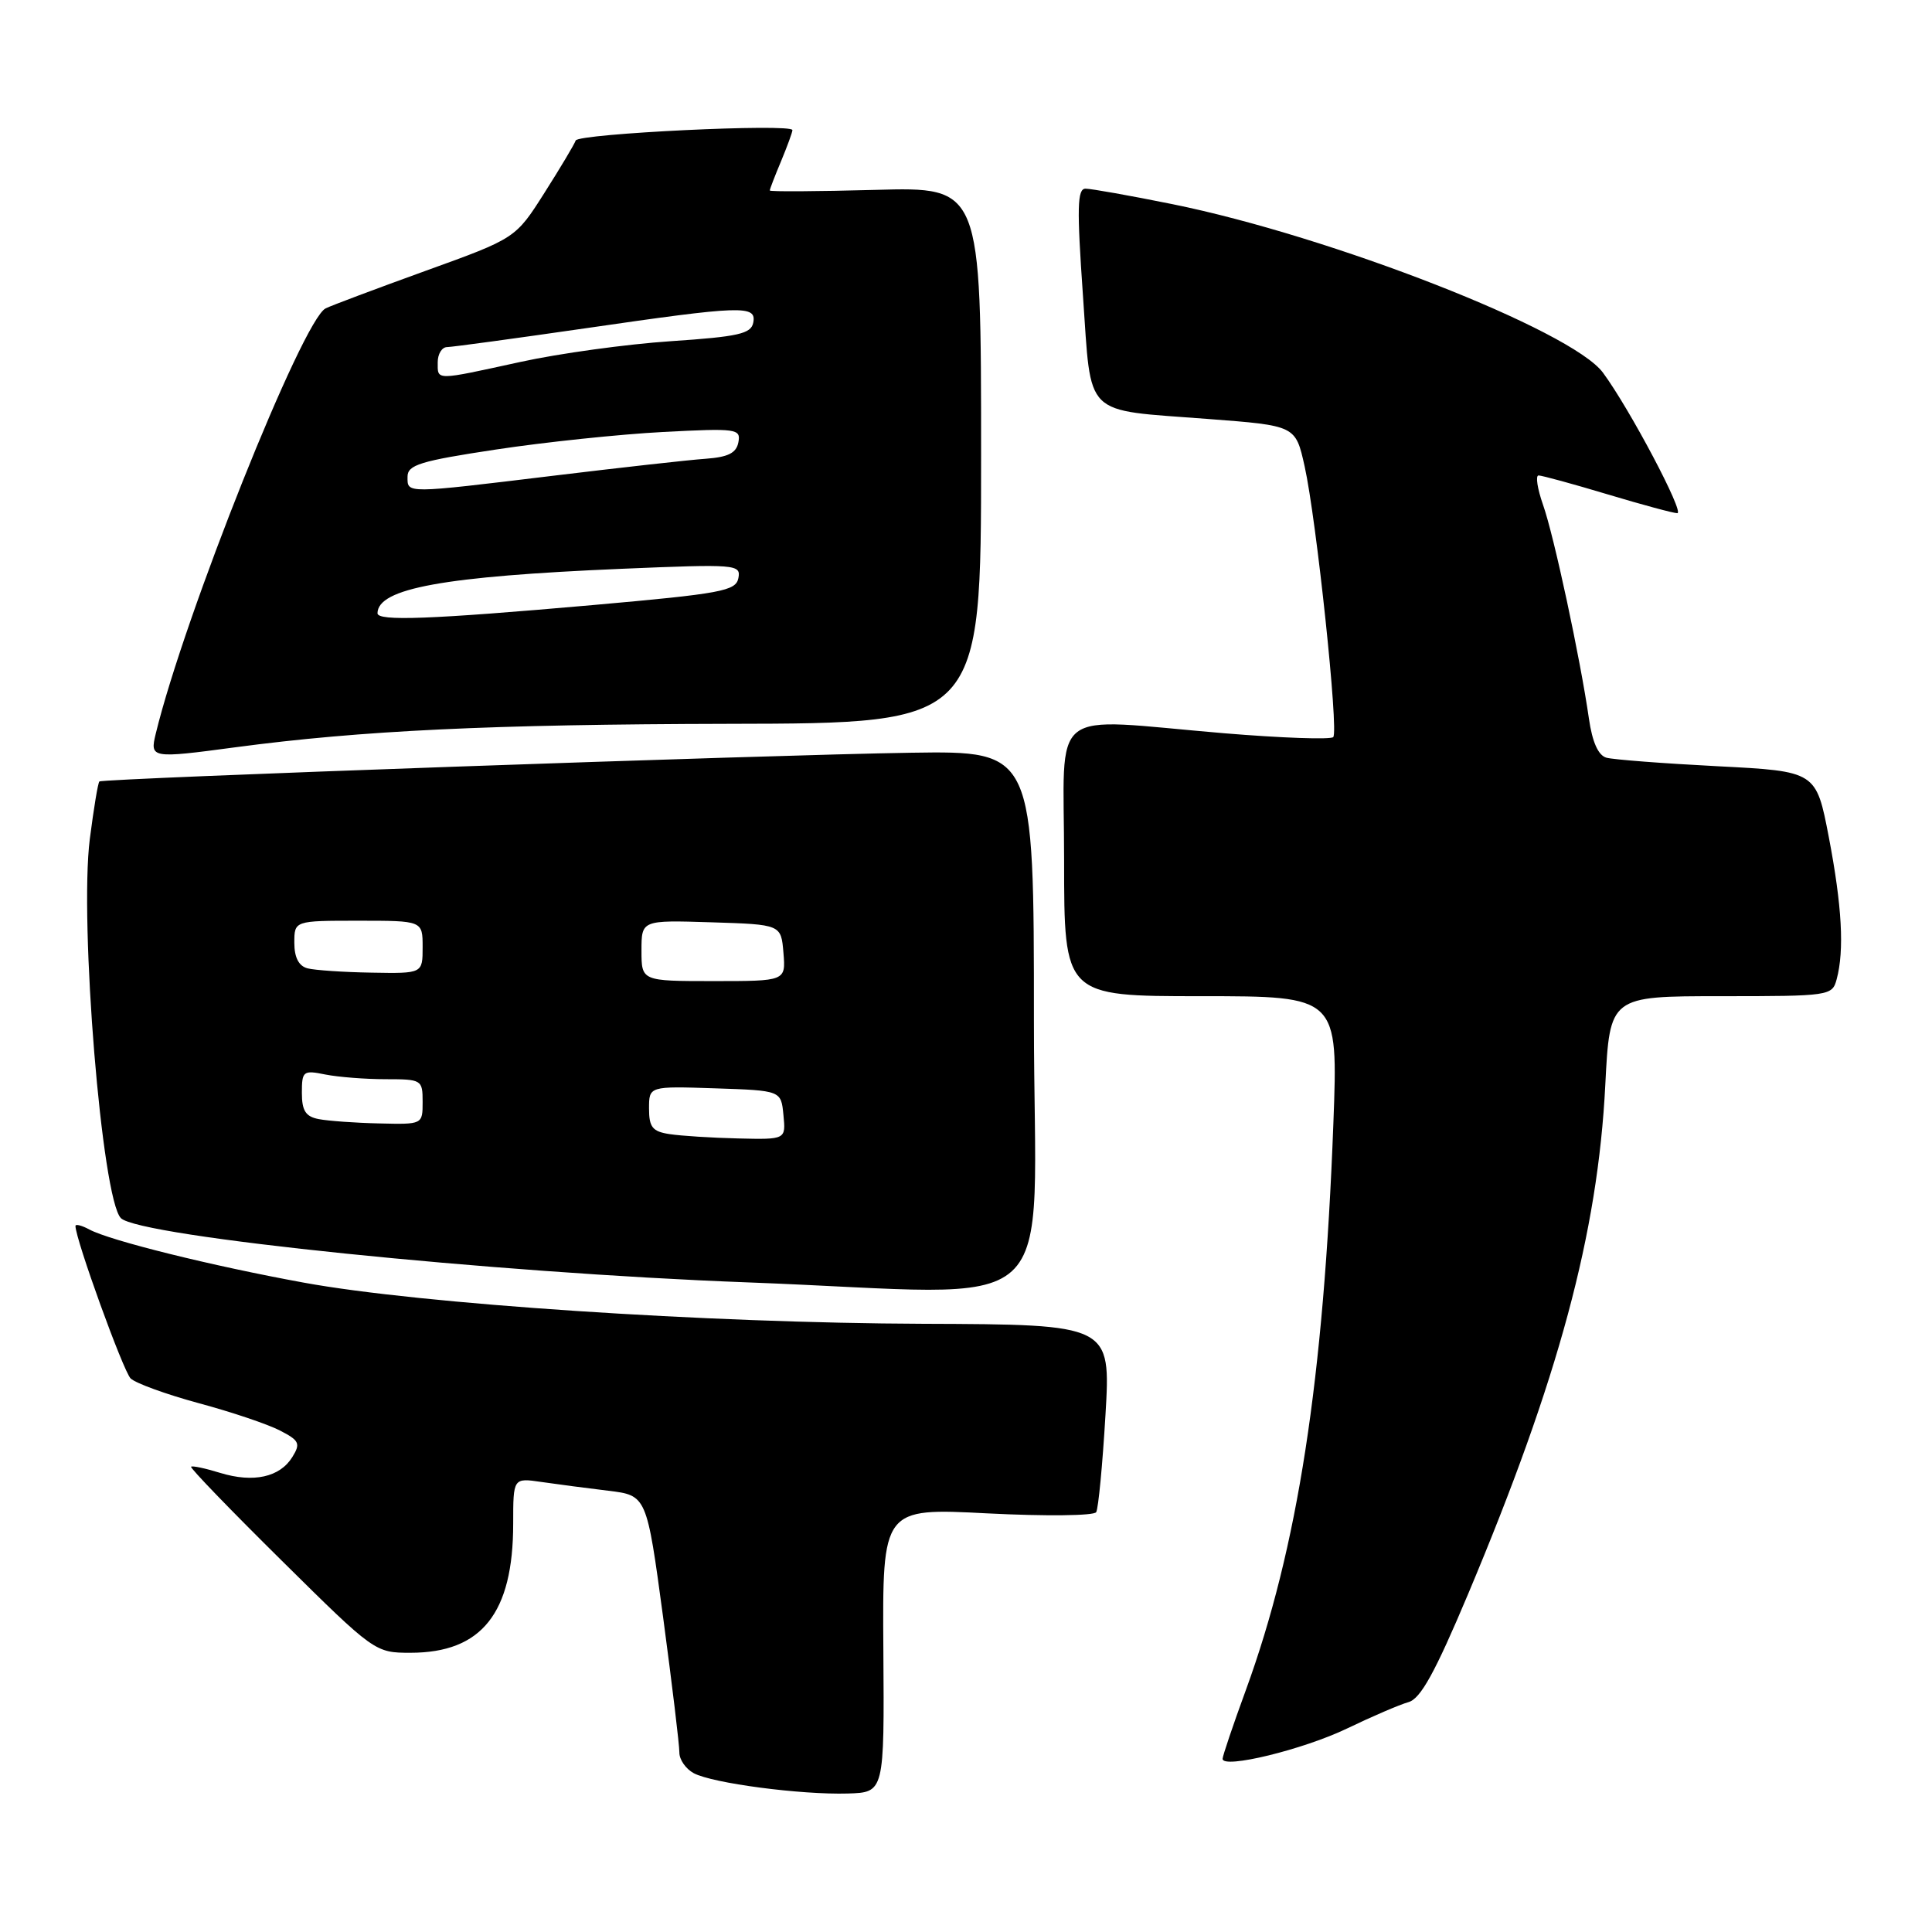 <?xml version="1.0" encoding="UTF-8" standalone="no"?>
<!DOCTYPE svg PUBLIC "-//W3C//DTD SVG 1.1//EN" "http://www.w3.org/Graphics/SVG/1.1/DTD/svg11.dtd" >
<svg xmlns="http://www.w3.org/2000/svg" xmlns:xlink="http://www.w3.org/1999/xlink" version="1.1" viewBox="0 0 256 256">
 <g >
 <path fill="currentColor"
d=" M 117.05 218.65 C 116.92 199.81 116.92 199.81 130.83 200.53 C 138.54 200.92 144.96 200.85 145.25 200.37 C 145.54 199.89 146.09 194.10 146.48 187.50 C 147.19 175.50 147.19 175.50 122.35 175.41 C 93.62 175.31 55.69 172.79 40.22 169.95 C 28.06 167.73 14.59 164.39 11.85 162.92 C 10.83 162.37 10.00 162.16 10.00 162.45 C 10.00 164.20 16.34 181.70 17.31 182.65 C 17.97 183.29 22.03 184.76 26.34 185.93 C 30.66 187.09 35.49 188.72 37.09 189.55 C 39.66 190.87 39.85 191.27 38.74 193.06 C 37.09 195.74 33.58 196.51 29.19 195.17 C 27.22 194.56 25.47 194.19 25.32 194.35 C 25.16 194.51 30.58 200.12 37.36 206.82 C 49.60 218.93 49.71 219.00 54.39 219.00 C 63.83 219.00 68.00 213.76 68.00 201.89 C 68.00 195.82 68.00 195.82 71.75 196.37 C 73.81 196.67 77.79 197.19 80.60 197.53 C 85.69 198.15 85.69 198.15 87.87 214.32 C 89.06 223.22 90.03 231.27 90.02 232.21 C 90.01 233.16 90.87 234.39 91.93 234.96 C 94.42 236.29 106.12 237.83 112.34 237.65 C 117.18 237.50 117.18 237.50 117.05 218.65 Z  M 178.50 229.03 C 181.80 227.44 185.46 225.87 186.63 225.54 C 188.24 225.09 190.15 221.62 194.53 211.22 C 206.52 182.71 211.72 163.43 212.71 143.75 C 213.31 132.00 213.31 132.00 228.04 132.00 C 242.47 132.00 242.78 131.95 243.37 129.75 C 244.40 125.92 244.07 120.03 242.33 110.94 C 240.65 102.20 240.65 102.20 227.58 101.53 C 220.38 101.16 213.76 100.65 212.86 100.40 C 211.77 100.09 210.99 98.33 210.54 95.22 C 209.39 87.22 205.91 70.99 204.46 66.89 C 203.71 64.75 203.44 63.00 203.87 63.00 C 204.30 63.00 208.41 64.12 213.00 65.50 C 217.59 66.88 221.75 68.00 222.25 68.00 C 223.25 68.00 215.94 54.17 212.40 49.38 C 208.26 43.77 176.41 31.32 155.34 27.05 C 149.76 25.92 144.58 25.00 143.84 25.00 C 142.74 25.00 142.68 27.49 143.50 39.21 C 144.65 55.51 143.36 54.23 160.00 55.51 C 171.70 56.40 171.66 56.38 172.87 61.79 C 174.43 68.80 177.41 96.93 176.66 97.67 C 176.31 98.02 169.80 97.79 162.21 97.16 C 138.49 95.17 141.00 93.17 141.00 114.00 C 141.00 132.00 141.00 132.00 159.16 132.00 C 177.31 132.00 177.31 132.00 176.68 148.81 C 175.40 182.83 171.96 205.10 165.08 223.95 C 163.38 228.59 162.00 232.69 162.00 233.05 C 162.00 234.43 172.71 231.82 178.50 229.03 Z  M 137.00 135.25 C 137.00 99.50 137.00 99.50 120.75 99.74 C 101.64 100.03 13.65 103.14 13.17 103.55 C 12.98 103.71 12.42 107.13 11.90 111.17 C 10.50 122.22 13.50 158.88 16.02 161.41 C 18.44 163.85 65.35 168.66 99.00 169.92 C 141.85 171.52 137.00 175.95 137.00 135.25 Z  M 31.18 99.02 C 47.90 96.79 65.00 95.98 96.60 95.91 C 130.00 95.85 130.00 95.85 130.00 60.31 C 130.00 24.77 130.00 24.77 116.00 25.16 C 108.30 25.37 102.00 25.41 102.00 25.24 C 102.00 25.07 102.67 23.32 103.50 21.35 C 104.32 19.37 105.00 17.52 105.00 17.24 C 105.00 16.33 76.60 17.70 76.28 18.62 C 76.12 19.10 74.26 22.22 72.15 25.54 C 68.32 31.58 68.32 31.58 56.41 35.88 C 49.86 38.25 43.89 40.49 43.15 40.86 C 40.09 42.37 24.40 81.65 20.63 97.25 C 19.85 100.47 20.05 100.51 31.18 99.02 Z  M 88.75 150.28 C 86.46 149.94 86.00 149.37 86.00 146.89 C 86.00 143.92 86.00 143.92 94.75 144.21 C 103.50 144.50 103.50 144.50 103.81 147.75 C 104.13 151.00 104.13 151.00 97.81 150.85 C 94.34 150.77 90.26 150.51 88.75 150.28 Z  M 42.25 148.29 C 40.50 147.96 40.00 147.18 40.00 144.81 C 40.00 141.92 40.17 141.78 43.12 142.38 C 44.84 142.72 48.44 143.00 51.12 143.00 C 55.88 143.00 56.00 143.08 56.00 146.00 C 56.00 149.00 56.00 149.00 50.25 148.86 C 47.09 148.79 43.49 148.53 42.25 148.29 Z  M 85.00 125.96 C 85.00 121.92 85.00 121.92 94.25 122.21 C 103.50 122.50 103.50 122.50 103.81 126.25 C 104.12 130.00 104.12 130.00 94.56 130.00 C 85.00 130.00 85.00 130.00 85.00 125.96 Z  M 40.75 128.31 C 39.59 128.01 39.00 126.87 39.00 124.93 C 39.00 122.00 39.00 122.00 47.50 122.00 C 56.00 122.00 56.00 122.00 56.00 125.50 C 56.00 129.00 56.00 129.00 49.25 128.88 C 45.54 128.82 41.71 128.56 40.75 128.31 Z  M 50.02 81.25 C 50.08 77.96 58.80 76.37 82.35 75.37 C 97.57 74.73 98.19 74.78 97.84 76.60 C 97.51 78.31 95.62 78.66 78.49 80.18 C 57.02 82.07 49.99 82.34 50.02 81.25 Z  M 54.00 63.17 C 54.00 61.60 55.67 61.08 65.75 59.56 C 72.21 58.58 82.16 57.54 87.85 57.24 C 97.63 56.73 98.18 56.81 97.84 58.60 C 97.57 60.03 96.49 60.57 93.49 60.79 C 91.30 60.94 82.20 61.96 73.29 63.04 C 53.55 65.43 54.00 65.42 54.00 63.17 Z  M 58.00 48.00 C 58.00 46.90 58.56 45.99 59.25 45.99 C 59.94 45.98 68.15 44.86 77.50 43.51 C 98.37 40.48 100.26 40.41 99.81 42.75 C 99.53 44.23 97.84 44.61 88.89 45.21 C 83.07 45.60 74.10 46.83 68.95 47.96 C 57.54 50.45 58.00 50.45 58.00 48.00 Z "/>
</g>
</svg>